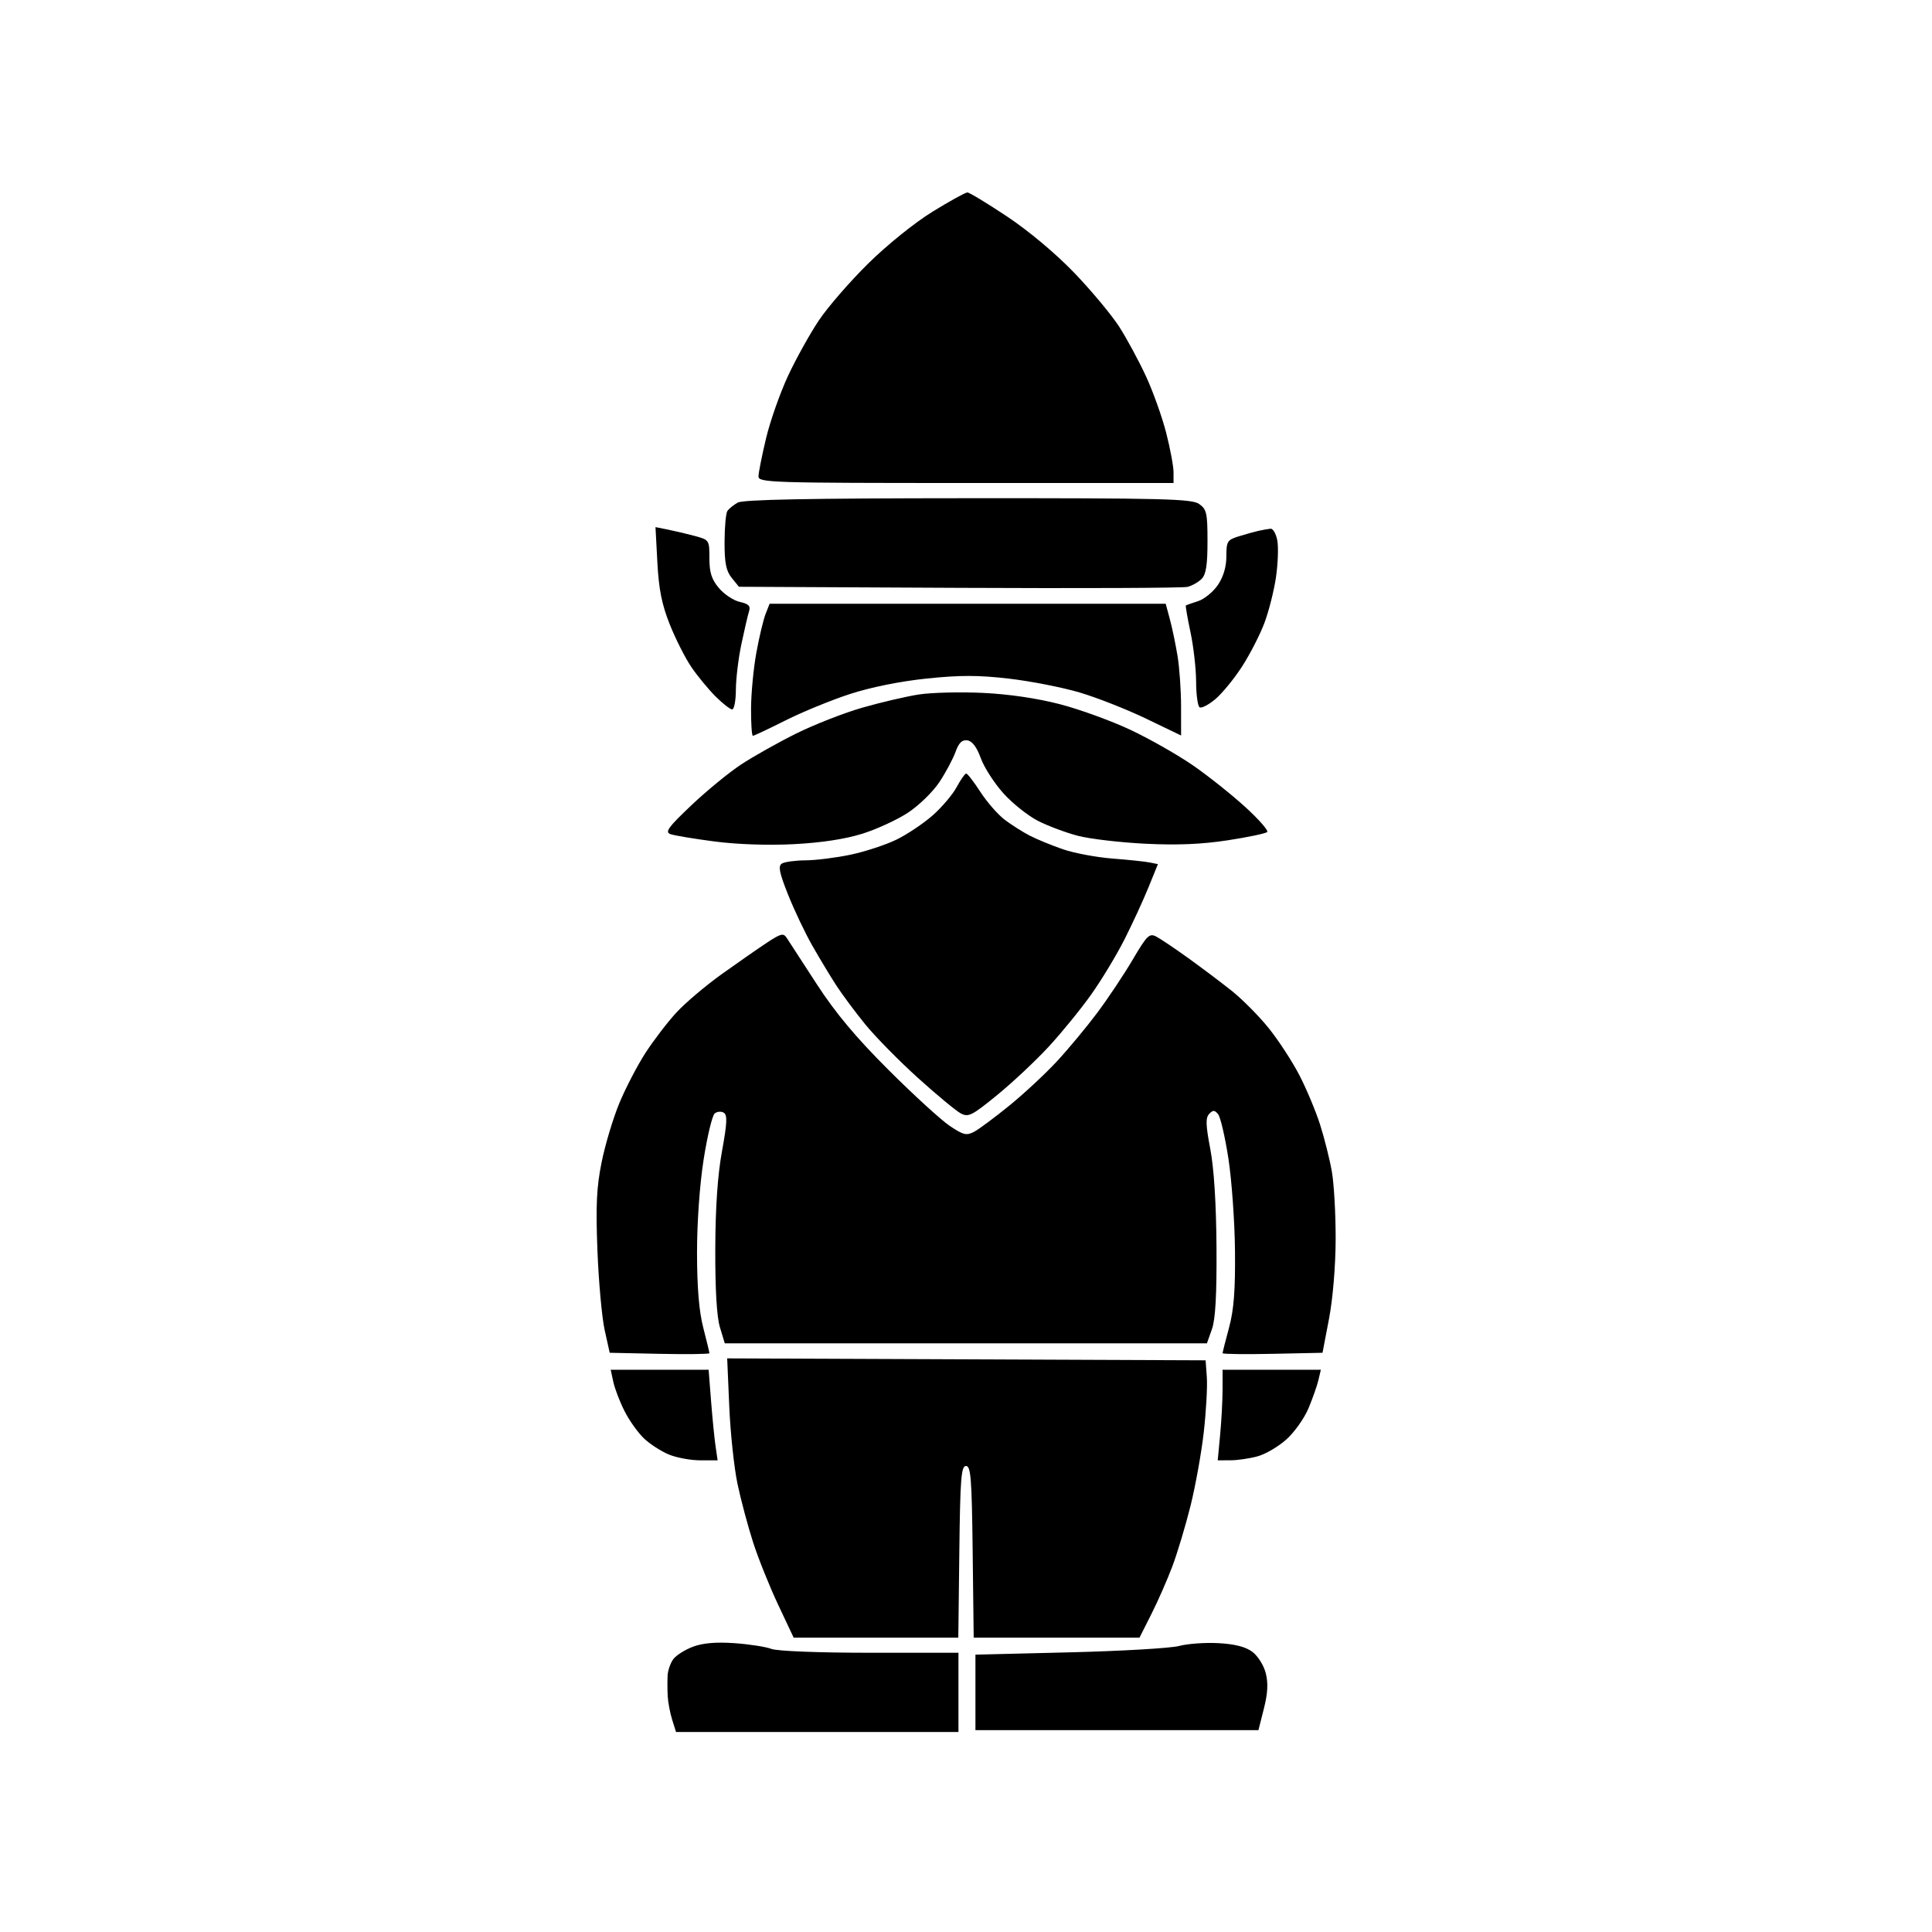 <svg xmlns="http://www.w3.org/2000/svg" width="512" height="512" viewBox="0 0 512 512" version="1.1"><path d="" stroke="none" fill="#000000" fill-rule="evenodd"/><path d="M 247.126 56.102 C 242.387 59.018, 235.079 64.909, 230.067 69.852 C 225.245 74.608, 219.375 81.372, 217.024 84.881 C 214.672 88.391, 211.013 94.964, 208.893 99.488 C 206.773 104.012, 204.133 111.490, 203.026 116.107 C 201.919 120.723, 201.011 125.287, 201.007 126.250 C 201 127.896, 204.283 128, 256 128 L 311 128 311 125.160 C 311 123.598, 310.124 118.896, 309.054 114.711 C 307.984 110.527, 305.578 103.792, 303.708 99.745 C 301.839 95.698, 298.661 89.810, 296.647 86.662 C 294.632 83.513, 289.281 77.079, 284.754 72.364 C 279.837 67.242, 272.657 61.217, 266.917 57.396 C 261.633 53.878, 256.884 51, 256.363 51 C 255.842 51, 251.686 53.296, 247.126 56.102 M 195.500 133.195 C 194.400 133.819, 193.169 134.818, 192.765 135.415 C 192.361 136.012, 192.024 139.713, 192.015 143.639 C 192.003 149.194, 192.424 151.302, 193.911 153.139 L 195.822 155.500 254.161 155.784 C 286.248 155.941, 313.481 155.828, 314.680 155.533 C 315.879 155.238, 317.567 154.291, 318.430 153.427 C 319.607 152.251, 320 149.759, 320 143.485 C 320 135.968, 319.773 134.955, 317.777 133.557 C 315.826 132.190, 308.366 132.004, 256.527 132.030 C 214.415 132.052, 196.927 132.386, 195.500 133.195 M 174.213 149.096 C 174.592 156.205, 175.396 160.208, 177.506 165.500 C 179.042 169.350, 181.617 174.434, 183.229 176.797 C 184.842 179.161, 187.715 182.648, 189.614 184.547 C 191.513 186.446, 193.502 188, 194.033 188 C 194.565 188, 195.008 185.637, 195.017 182.750 C 195.027 179.863, 195.692 174.399, 196.494 170.610 C 197.297 166.820, 198.207 162.922, 198.517 161.948 C 198.946 160.596, 198.365 160.019, 196.066 159.515 C 194.410 159.151, 191.917 157.502, 190.527 155.850 C 188.579 153.535, 188 151.727, 188 147.962 C 188 143.151, 187.942 143.062, 184.196 142.053 C 182.103 141.489, 178.888 140.728, 177.051 140.360 L 173.711 139.692 174.213 149.096 M 333.500 140.681 C 332.400 140.928, 330.038 141.586, 328.250 142.143 C 325.248 143.078, 325 143.481, 325 147.430 C 325 150.212, 324.215 152.864, 322.750 155.025 C 321.512 156.851, 319.150 158.780, 317.500 159.310 C 315.850 159.840, 314.394 160.356, 314.264 160.456 C 314.135 160.556, 314.689 163.757, 315.497 167.569 C 316.305 171.381, 316.973 177.286, 316.983 180.691 C 316.992 184.096, 317.412 187.137, 317.915 187.448 C 318.419 187.759, 320.297 186.780, 322.089 185.272 C 323.881 183.764, 327.055 179.889, 329.141 176.661 C 331.227 173.433, 333.892 168.251, 335.063 165.146 C 336.234 162.041, 337.620 156.575, 338.144 153 C 338.667 149.425, 338.829 145.037, 338.502 143.250 C 338.176 141.463, 337.367 140.052, 336.705 140.116 C 336.042 140.180, 334.600 140.434, 333.500 140.681 M 202.875 162.750 C 202.284 164.262, 201.186 168.875, 200.435 173 C 199.684 177.125, 199.054 183.762, 199.035 187.750 C 199.016 191.738, 199.235 195, 199.522 195 C 199.809 195, 203.681 193.171, 208.126 190.937 C 212.571 188.702, 220.242 185.555, 225.172 183.944 C 230.694 182.139, 238.517 180.558, 245.548 179.825 C 254.433 178.899, 259.277 178.905, 267.414 179.850 C 273.163 180.519, 281.609 182.178, 286.183 183.537 C 290.757 184.897, 298.663 188.013, 303.750 190.462 L 313 194.914 312.994 187.207 C 312.991 182.968, 312.574 176.971, 312.068 173.880 C 311.562 170.790, 310.647 166.402, 310.035 164.130 L 308.923 160 256.437 160 L 203.950 160 202.875 162.750 M 243.500 184.045 C 240.200 184.556, 233.505 186.115, 228.623 187.510 C 223.741 188.906, 215.791 192.013, 210.957 194.415 C 206.123 196.817, 199.543 200.519, 196.335 202.641 C 193.128 204.763, 187.206 209.627, 183.175 213.450 C 177.064 219.246, 176.150 220.508, 177.674 221.055 C 178.678 221.416, 183.937 222.291, 189.360 222.999 C 195.365 223.783, 203.575 224.063, 210.360 223.714 C 217.584 223.343, 223.960 222.373, 228.500 220.955 C 232.350 219.753, 237.839 217.218, 240.697 215.323 C 243.555 213.427, 247.265 209.806, 248.941 207.276 C 250.617 204.745, 252.538 201.155, 253.210 199.296 C 254.104 196.824, 254.954 195.996, 256.378 196.209 C 257.658 196.400, 258.869 198.011, 259.912 200.909 C 260.786 203.334, 263.477 207.522, 265.892 210.215 C 268.308 212.907, 272.463 216.214, 275.126 217.564 C 277.788 218.913, 282.533 220.685, 285.671 221.503 C 288.809 222.320, 296.804 223.260, 303.438 223.592 C 311.907 224.016, 318.425 223.749, 325.322 222.693 C 330.724 221.866, 335.449 220.873, 335.822 220.486 C 336.195 220.098, 333.575 217.115, 330 213.855 C 326.425 210.596, 320.230 205.663, 316.234 202.894 C 312.237 200.124, 304.812 195.891, 299.734 193.487 C 294.655 191.084, 286.170 187.994, 280.879 186.620 C 274.804 185.044, 267.247 183.938, 260.379 183.620 C 254.395 183.344, 246.800 183.535, 243.500 184.045 M 253.515 208.602 C 252.448 210.583, 249.588 213.953, 247.159 216.091 C 244.730 218.230, 240.430 221.110, 237.604 222.493 C 234.777 223.876, 229.323 225.673, 225.483 226.486 C 221.642 227.300, 216.250 227.980, 213.500 227.998 C 210.750 228.016, 207.914 228.402, 207.197 228.857 C 206.171 229.508, 206.520 231.252, 208.848 237.092 C 210.473 241.166, 213.337 247.200, 215.213 250.500 C 217.089 253.800, 219.932 258.525, 221.530 261 C 223.128 263.475, 226.638 268.200, 229.331 271.500 C 232.024 274.800, 238.297 281.175, 243.272 285.666 C 248.247 290.157, 253.336 294.377, 254.581 295.043 C 256.634 296.142, 257.539 295.688, 264.304 290.160 C 268.407 286.808, 274.573 281.013, 278.007 277.282 C 281.442 273.552, 286.486 267.350, 289.218 263.500 C 291.949 259.650, 295.903 253.102, 298.003 248.949 C 300.103 244.797, 302.955 238.610, 304.340 235.201 L 306.859 229.003 304.679 228.562 C 303.481 228.319, 299.034 227.851, 294.798 227.523 C 290.562 227.194, 284.673 226.092, 281.711 225.073 C 278.749 224.054, 274.790 222.429, 272.913 221.462 C 271.036 220.495, 268.033 218.588, 266.239 217.225 C 264.446 215.862, 261.558 212.553, 259.821 209.873 C 258.084 207.193, 256.391 205, 256.059 205 C 255.727 205, 254.582 206.621, 253.515 208.602 M 203.335 249.760 C 201.045 251.267, 195.645 255.022, 191.335 258.105 C 187.026 261.188, 181.576 265.803, 179.225 268.360 C 176.874 270.917, 173.198 275.720, 171.056 279.034 C 168.914 282.348, 165.811 288.309, 164.159 292.280 C 162.508 296.251, 160.389 303.296, 159.450 307.936 C 158.089 314.665, 157.862 319.420, 158.329 331.436 C 158.650 339.721, 159.513 349.200, 160.246 352.500 L 161.579 358.500 174.790 358.779 C 182.055 358.932, 188 358.856, 188 358.610 C 188 358.363, 187.265 355.313, 186.366 351.831 C 185.251 347.511, 184.728 341.212, 184.720 332 C 184.714 323.974, 185.423 313.949, 186.470 307.277 C 187.438 301.104, 188.756 295.618, 189.399 295.084 C 190.041 294.551, 191.128 294.461, 191.813 294.885 C 192.797 295.492, 192.696 297.642, 191.337 305.077 C 190.180 311.401, 189.595 319.926, 189.557 331 C 189.520 341.755, 189.949 348.980, 190.789 351.750 L 192.077 356 255.961 356 L 319.845 356 321.172 352.250 C 322.107 349.609, 322.466 343.175, 322.384 330.500 C 322.310 318.981, 321.718 309.620, 320.740 304.500 C 319.529 298.162, 319.467 296.230, 320.442 295.200 C 321.450 294.134, 321.876 294.146, 322.808 295.268 C 323.432 296.021, 324.665 301.331, 325.547 307.068 C 326.428 312.806, 327.211 323.800, 327.285 331.500 C 327.387 341.925, 326.984 347.116, 325.711 351.831 C 324.770 355.313, 324 358.363, 324 358.610 C 324 358.856, 329.958 358.932, 337.240 358.779 L 350.479 358.500 352.202 349.500 C 353.217 344.198, 353.940 335.542, 353.962 328.434 C 353.983 321.797, 353.527 313.697, 352.949 310.434 C 352.371 307.170, 350.965 301.575, 349.825 298 C 348.685 294.425, 346.209 288.523, 344.323 284.884 C 342.437 281.245, 338.780 275.646, 336.197 272.442 C 333.613 269.238, 329.202 264.790, 326.393 262.558 C 323.584 260.326, 318.409 256.429, 314.893 253.899 C 311.377 251.368, 307.578 248.813, 306.451 248.221 C 304.597 247.247, 303.998 247.831, 300.150 254.358 C 297.812 258.325, 293.584 264.660, 290.756 268.437 C 287.927 272.214, 283.136 277.979, 280.108 281.250 C 277.081 284.520, 271.430 289.781, 267.552 292.941 C 263.673 296.102, 259.451 299.243, 258.168 299.923 C 256.132 301.001, 255.307 300.803, 251.668 298.357 C 249.376 296.817, 242.078 290.144, 235.452 283.528 C 226.806 274.897, 221.440 268.481, 216.452 260.811 C 212.628 254.932, 209.050 249.424, 208.500 248.571 C 207.627 247.218, 206.970 247.369, 203.335 249.760 M 193.262 372.742 C 193.564 379.759, 194.546 388.983, 195.444 393.240 C 196.342 397.497, 198.203 404.472, 199.580 408.740 C 200.956 413.008, 203.938 420.438, 206.207 425.250 L 210.332 434 232.147 434 L 253.962 434 254.231 411.250 C 254.461 391.814, 254.718 388.500, 256 388.500 C 257.282 388.500, 257.539 391.814, 257.769 411.250 L 258.038 434 280.004 434 L 301.971 434 305.120 427.763 C 306.851 424.333, 309.354 418.640, 310.682 415.112 C 312.010 411.584, 314.175 404.378, 315.492 399.099 C 316.809 393.819, 318.396 385, 319.017 379.500 C 319.638 374, 320.001 367.475, 319.823 365 L 319.500 360.500 256.106 360.242 L 192.712 359.985 193.262 372.742 M 162.544 366.250 C 162.930 368.038, 164.274 371.525, 165.530 374 C 166.786 376.475, 169.093 379.714, 170.657 381.197 C 172.221 382.680, 175.173 384.593, 177.218 385.447 C 179.263 386.301, 183.015 387, 185.556 387 L 190.176 387 189.629 383.250 C 189.328 381.188, 188.792 375.788, 188.437 371.250 L 187.792 363 174.816 363 L 161.841 363 162.544 366.250 M 323.993 368.250 C 323.989 371.137, 323.699 376.538, 323.348 380.250 L 322.711 387 326.105 386.994 C 327.972 386.991, 331.219 386.511, 333.321 385.928 C 335.422 385.344, 338.856 383.318, 340.951 381.425 C 343.047 379.532, 345.657 375.850, 346.753 373.242 C 347.848 370.634, 349.035 367.262, 349.391 365.750 L 350.038 363 337.019 363 L 324 363 323.993 368.250 M 183.678 436.385 C 181.577 437.171, 179.228 438.643, 178.460 439.657 C 177.692 440.671, 177.002 442.625, 176.926 444 C 176.850 445.375, 176.861 447.850, 176.950 449.500 C 177.038 451.150, 177.571 453.962, 178.133 455.750 L 179.155 459 216.578 459 L 254 459 254 448.500 L 254 438 230.565 438 C 217.004 438, 205.996 437.569, 204.438 436.977 C 202.958 436.414, 198.541 435.729, 194.623 435.454 C 189.793 435.116, 186.270 435.416, 183.678 436.385 M 312.500 436.193 C 310.300 436.787, 297.250 437.549, 283.500 437.887 L 258.500 438.500 258.500 448.500 L 258.500 458.500 296 458.500 L 333.500 458.500 334.941 452.809 C 335.973 448.731, 336.115 446.065, 335.441 443.405 C 334.917 441.337, 333.335 438.827, 331.870 437.740 C 330.079 436.411, 327.210 435.681, 322.870 435.451 C 319.367 435.265, 314.700 435.599, 312.500 436.193" stroke="none" fill="#000000" fill-rule="evenodd"/></svg>